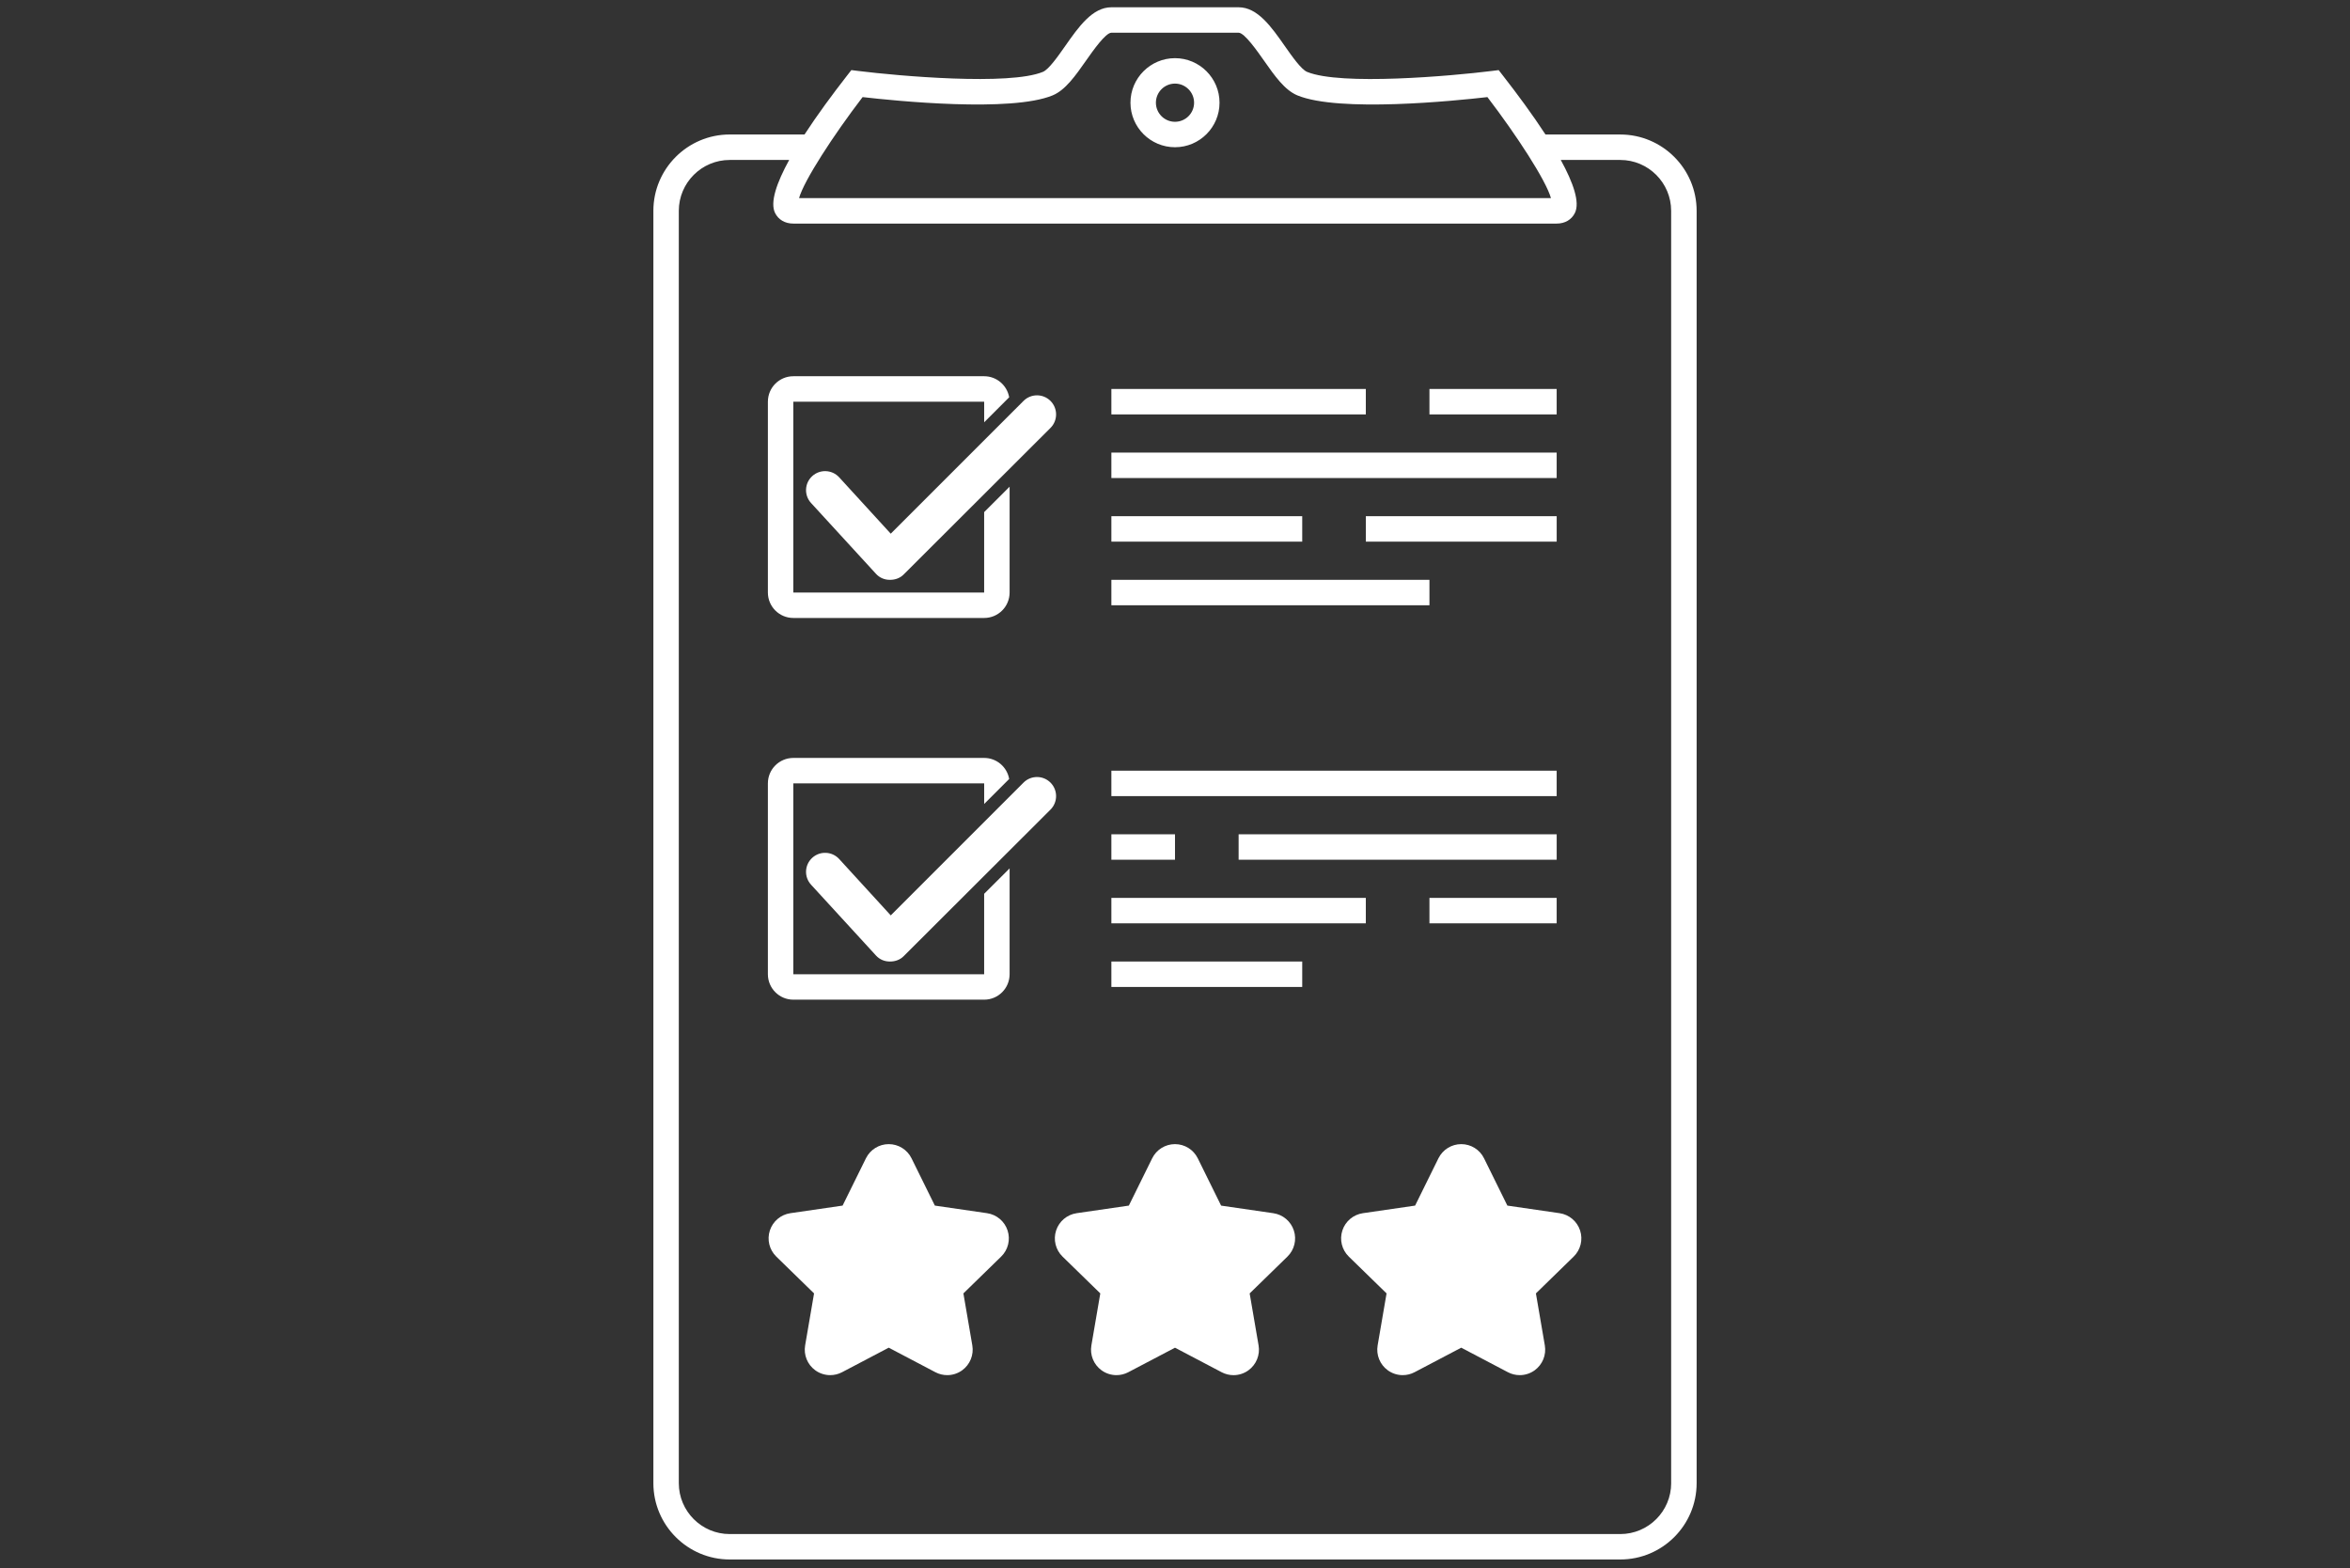 <svg xmlns="http://www.w3.org/2000/svg" xmlns:xlink="http://www.w3.org/1999/xlink" xmlns:serif="http://www.serif.com/" width="100%" height="100%" viewBox="0 0 1175 784" xml:space="preserve" style="fill-rule:evenodd;clip-rule:evenodd;stroke-linejoin:round;stroke-miterlimit:2;"><rect x="0" y="0" width="1175" height="784" fill="#333333" stroke="none"/><g><path d="M730.627,572.034c-4.849,0 -9.264,2.751 -11.411,7.089l-11.666,23.645l-26.101,3.794c-4.796,0.698 -8.77,4.054 -10.271,8.659c-1.501,4.603 -0.251,9.658 3.215,13.038l18.885,18.408l-4.459,25.991c-0.817,4.776 1.148,9.597 5.064,12.444c2.215,1.612 4.837,2.431 7.475,2.431c2.028,0 4.062,-0.482 5.916,-1.456l23.342,-12.271l23.344,12.271c1.862,0.974 3.896,1.456 5.913,1.456c2.641,0 5.262,-0.819 7.478,-2.431c3.916,-2.847 5.88,-7.676 5.061,-12.444l-4.456,-25.991l18.882,-18.408c3.469,-3.38 4.719,-8.435 3.217,-13.038c-1.501,-4.605 -5.474,-7.961 -10.27,-8.659l-26.101,-3.794l-11.667,-23.645c-2.122,-4.338 -6.545,-7.089 -11.39,-7.089Zm-143.127,0c-4.845,0 -9.26,2.751 -11.41,7.089l-11.667,23.645l-26.101,3.794c-4.796,0.698 -8.769,4.054 -10.27,8.659c-1.501,4.603 -0.251,9.658 3.217,13.038l18.883,18.408l-4.457,25.991c-0.819,4.776 1.145,9.597 5.061,12.444c2.216,1.612 4.837,2.431 7.475,2.431c2.028,0 4.062,-0.482 5.916,-1.456l23.353,-12.263l23.342,12.271c1.862,0.974 3.899,1.457 5.916,1.457c2.638,0 5.259,-0.82 7.475,-2.431c3.916,-2.848 5.88,-7.677 5.063,-12.445l-4.459,-25.988l18.885,-18.411c3.466,-3.38 4.716,-8.435 3.215,-13.038c-1.498,-4.605 -5.474,-7.961 -10.27,-8.659l-26.101,-3.794l-11.667,-23.645c-2.139,-4.346 -6.554,-7.097 -11.399,-7.097Zm-143.127,0c-4.845,0 -9.26,2.751 -11.407,7.089l-11.669,23.645l-26.101,3.794c-4.793,0.698 -8.77,4.054 -10.271,8.659c-1.501,4.603 -0.248,9.658 3.218,13.038l18.885,18.408l-4.459,25.991c-0.82,4.776 1.148,9.597 5.06,12.444c2.216,1.612 4.838,2.431 7.478,2.431c2.026,0 4.062,-0.482 5.914,-1.456l23.344,-12.271l23.342,12.271c1.862,0.974 3.899,1.456 5.916,1.456c2.638,0 5.259,-0.819 7.475,-2.431c3.916,-2.847 5.883,-7.676 5.064,-12.444l-4.46,-25.991l18.886,-18.408c3.465,-3.38 4.715,-8.435 3.214,-13.038c-1.498,-4.605 -5.474,-7.961 -10.267,-8.659l-26.104,-3.794l-11.667,-23.645c-2.13,-4.338 -6.553,-7.089 -11.391,-7.089Z" style="fill:#fff;fill-rule:nonzero;"></path><path d="M778.336,398.038l-222.646,0l0,-12.718l222.646,0l0,12.718Zm-190.836,19.084l-31.81,0l0,12.718l31.81,0l0,-12.718Zm190.845,0l-159.035,0l0,12.718l159.035,0l0,-12.718Zm-95.423,31.802l-127.232,0l0,12.718l127.224,0l0,-12.718l0.008,0Zm95.414,0l-63.612,0l0,12.718l63.612,0l0,-12.718Zm-127.224,31.81l-95.422,0l0,12.718l95.422,0l0,-12.718Zm31.81,-286.261l-127.232,0l0,12.72l127.224,0l0,-12.72l0.008,0Zm95.414,0l-63.612,0l0,12.72l63.612,0l0,-12.72Zm0,31.81l-222.646,0l0,12.721l222.646,0l0,-12.721Zm-127.224,31.802l-95.422,0l0,12.721l95.422,0l0,-12.721Zm127.233,0l-95.423,0l0,12.721l95.423,0l0,-12.721Zm-63.621,31.813l-159.034,0l0,12.718l159.034,0l0,-12.718Z" style="fill:#fff;fill-rule:nonzero;"></path><path d="M810.147,67.249l-37.407,0c-6.39,-9.821 -13.97,-20.083 -21.195,-29.352l-2.215,-2.848l-3.588,0.45c-19.944,2.483 -75.391,7.398 -92.199,0.439c-2.939,-1.214 -7.492,-7.718 -11.159,-12.942c-6.664,-9.52 -13.554,-19.36 -23.074,-19.36l-63.612,0c-9.52,0 -16.418,9.84 -23.085,19.349c-3.664,5.226 -8.217,11.728 -11.159,12.944c-16.788,6.96 -72.252,2.045 -92.196,-0.438l-3.588,-0.45l-2.215,2.845c-7.227,9.271 -14.807,19.534 -21.195,29.354l-37.409,0c-21.049,0 -38.165,17.125 -38.165,38.165l0,636.127c0,21.048 17.116,38.165 38.165,38.165l445.296,0c21.048,0 38.167,-17.117 38.167,-38.168l0,-636.124c0,-21.032 -17.127,-38.156 -38.167,-38.156Zm-378.848,-18.704c16.308,1.88 74.231,7.752 95.028,-0.863c6.355,-2.63 11.383,-9.804 16.703,-17.393c3.416,-4.862 9.762,-13.926 12.668,-13.926l63.612,0c2.906,0 9.252,9.064 12.669,13.926c5.32,7.589 10.347,14.763 16.702,17.393c20.798,8.615 78.72,2.743 95.025,0.863c14.641,19.134 29.294,41.684 31.769,50.505l-375.95,0c2.484,-8.813 17.133,-31.371 31.777,-50.505l-0.003,0Zm404.284,693.003c0,14.029 -11.416,25.447 -25.448,25.447l-445.287,0c-14.029,0 -25.447,-11.418 -25.447,-25.447l0,-636.126c0,-14.029 11.418,-25.444 25.447,-25.444l29.741,0c-6.267,11.415 -9.658,21.186 -7.07,26.479c1.656,3.38 4.984,5.331 9.131,5.331l381.675,0c4.156,0 7.475,-1.94 9.131,-5.331c2.588,-5.293 -0.8,-15.056 -7.069,-26.479l29.74,0c14.029,0 25.447,11.415 25.447,25.444l0,636.126l0.009,0Zm-248.086,-667.936c-12.279,0 -22.265,-9.984 -22.265,-22.263c0,-12.279 9.986,-22.266 22.265,-22.266c12.28,0 22.266,9.987 22.266,22.266c0,12.279 -9.986,22.263 -22.266,22.263Zm0,-31.811c-5.259,0 -9.547,4.278 -9.547,9.548c0,5.259 4.277,9.545 9.547,9.545c5.268,0 9.545,-4.277 9.545,-9.545c0,-5.262 -4.285,-9.548 -9.545,-9.548Z" style="fill:#fff;fill-rule:nonzero;"></path><path d="M445.072,289.898l-0.207,0c-2.605,0 -5.069,-1.035 -6.83,-2.958l-32.508,-35.45c-3.563,-3.888 -3.295,-9.89 0.593,-13.444c3.891,-3.551 9.926,-3.267 13.48,0.613l25.772,28.17l66.383,-66.379c3.725,-3.726 9.76,-3.726 13.493,0c3.725,3.725 3.725,9.771 0,13.496l-73.432,73.294c-1.786,1.794 -4.217,2.658 -6.744,2.658Zm47.003,-33.855l0,40.218l-95.414,0l0,-95.422l95.425,0l0,10.295l12.503,-12.503c-1.052,-5.968 -6.225,-10.521 -12.503,-10.521l-95.425,0c-7.028,0 -12.718,5.7 -12.718,12.72l0,95.423c0,7.028 5.701,12.718 12.718,12.718l95.425,0c7.028,0 12.718,-5.698 12.718,-12.718l0,-52.912l-12.729,12.702Zm-47.003,224.691l-0.207,0c-2.605,0 -5.069,-1.035 -6.83,-2.958l-32.508,-35.45c-3.563,-3.888 -3.295,-9.889 0.593,-13.444c3.891,-3.551 9.926,-3.267 13.48,0.613l25.772,28.173l66.383,-66.382c3.725,-3.725 9.76,-3.725 13.493,0c3.725,3.725 3.725,9.771 0,13.496l-73.432,73.298c-1.786,1.793 -4.217,2.654 -6.744,2.654Zm47.003,-33.855l0,40.218l-95.414,0l0,-95.422l95.425,0l0,10.295l12.503,-12.503c-1.052,-5.965 -6.225,-10.518 -12.503,-10.518l-95.425,0c-7.028,0 -12.718,5.698 -12.718,12.718l0,95.422c0,7.028 5.701,12.721 12.718,12.721l95.425,0c7.028,0 12.718,-5.701 12.718,-12.721l0,-52.911l-12.729,12.701Z" style="fill:#fff;fill-rule:nonzero;"></path></g></svg>
